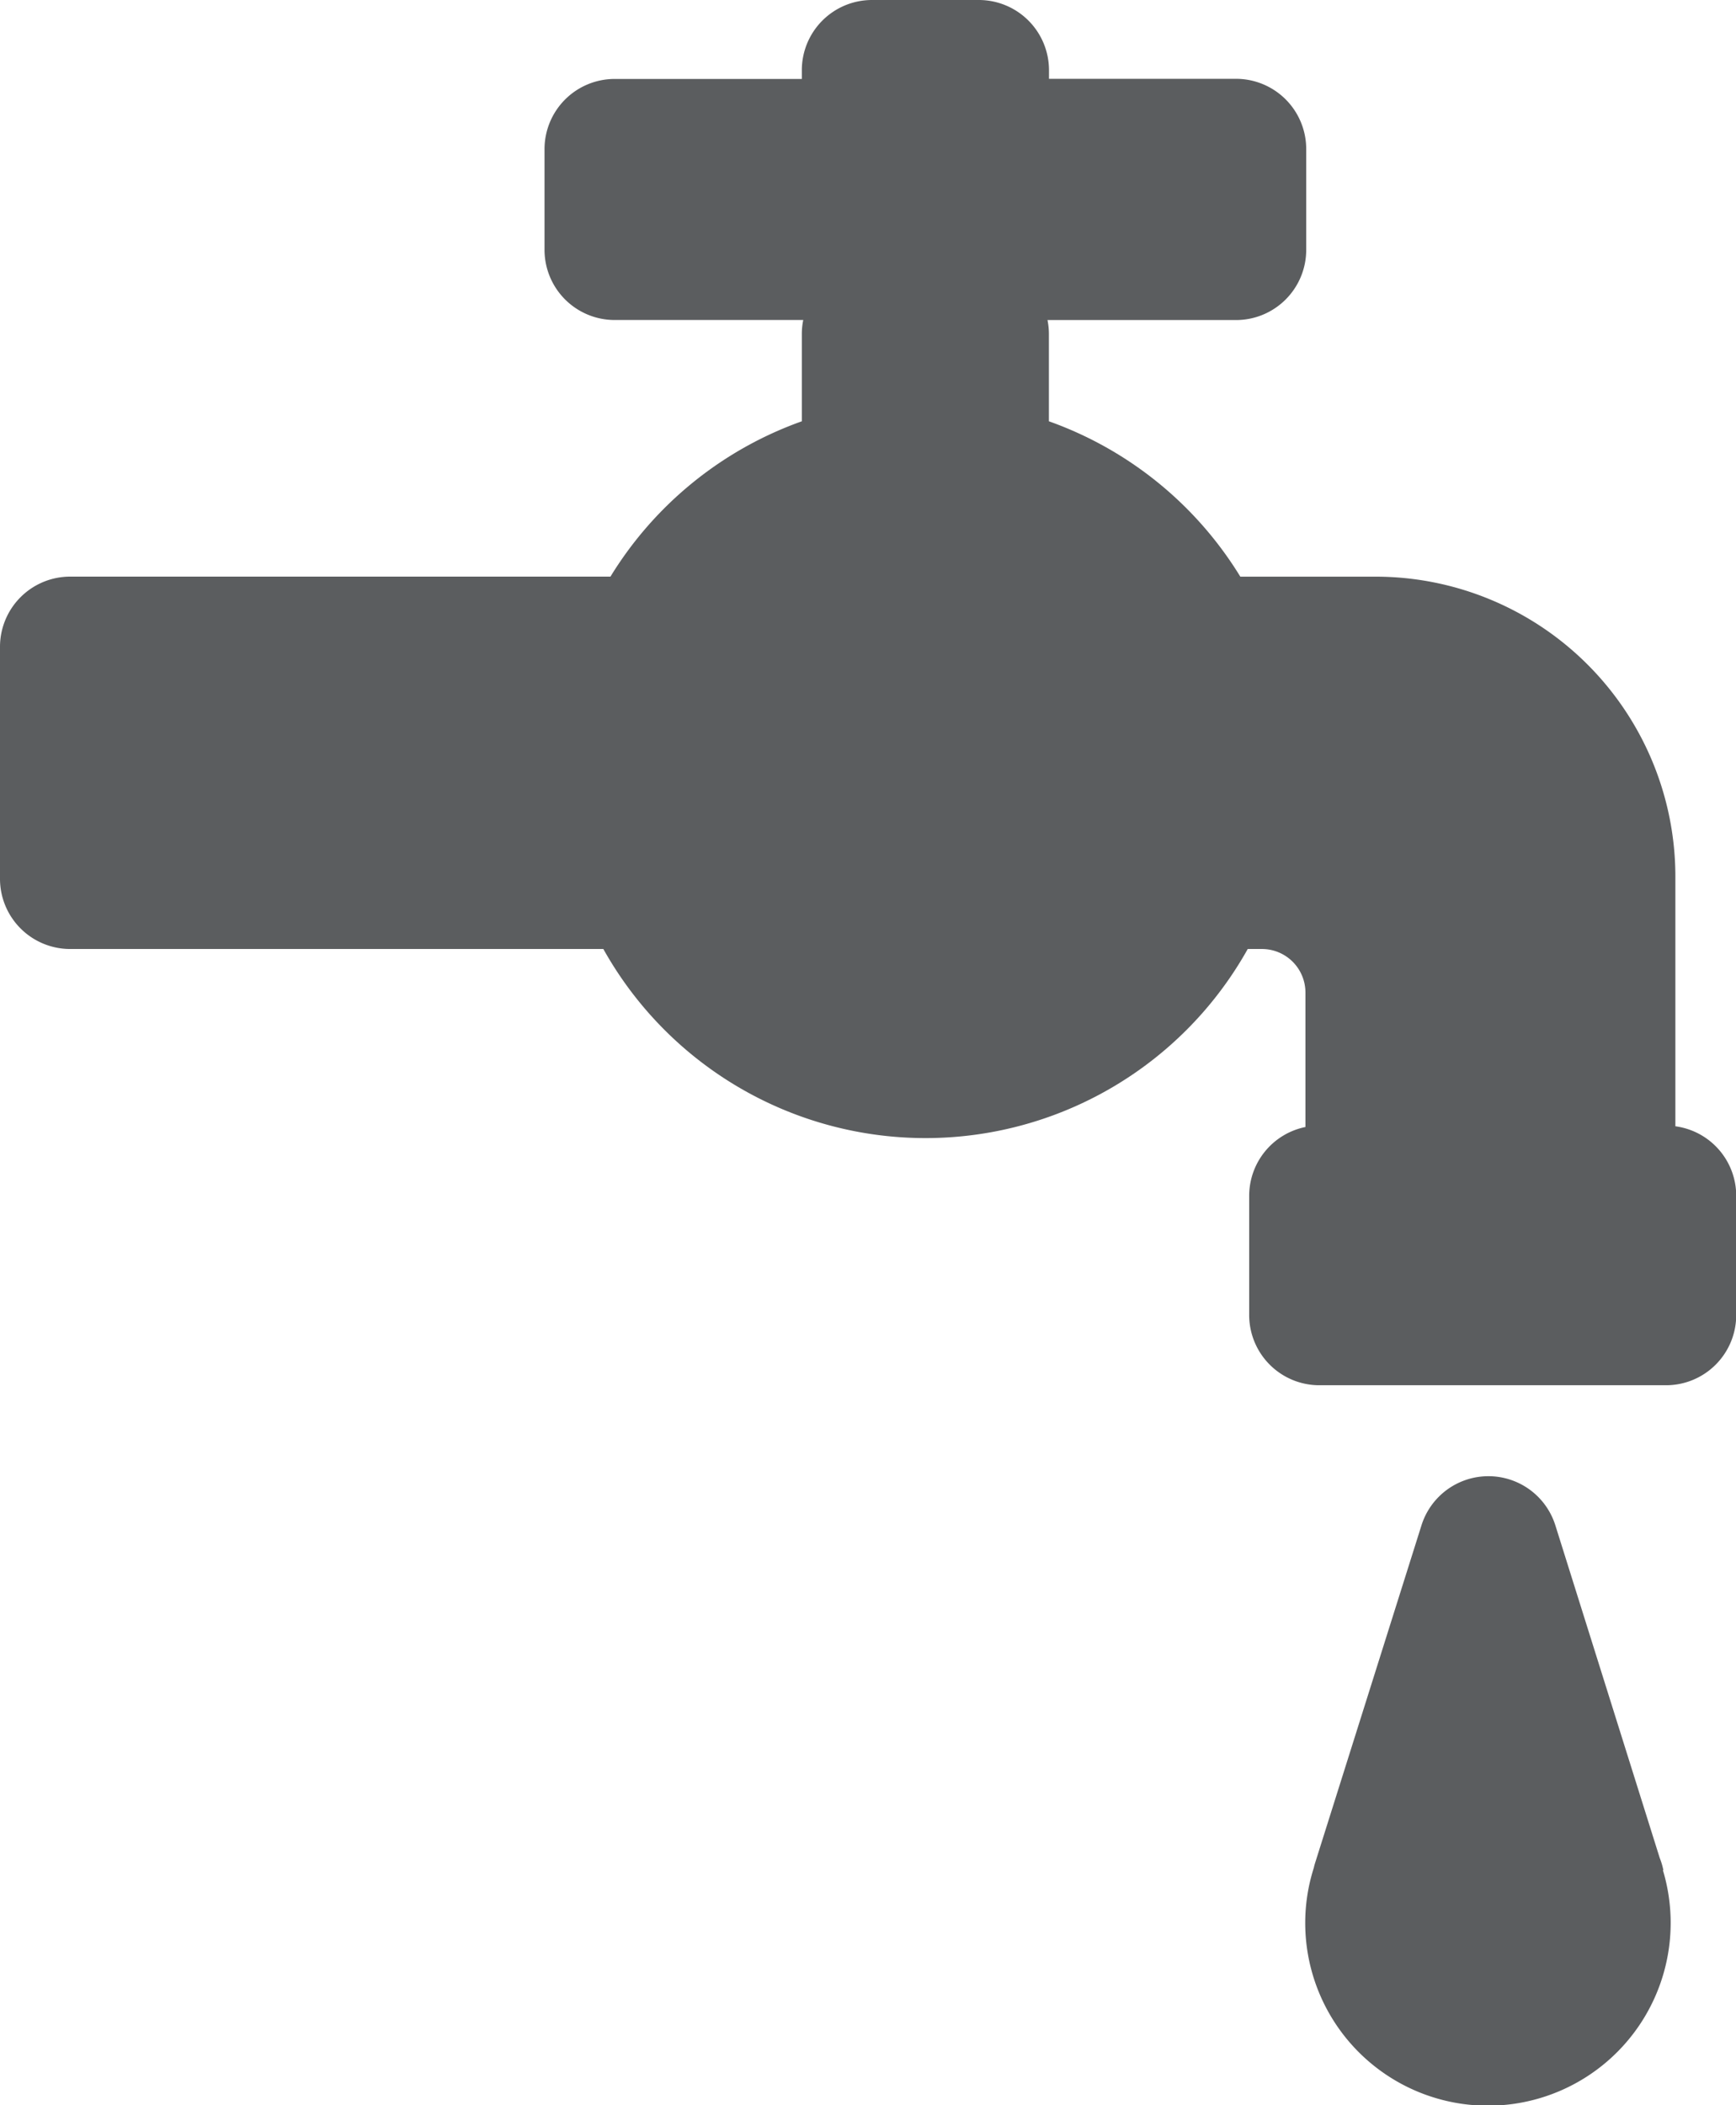 <svg xmlns="http://www.w3.org/2000/svg" width="40.521" height="49.117" viewBox="0 0 40.521 49.117">
  <path id="tap" d="M60.2,27.9V30.68a1.638,1.638,0,0,1-1.639,1.639h-8.09a1.638,1.638,0,0,1-1.639-1.639V27.9a1.639,1.639,0,0,1,1.313-1.606V23.155a1.016,1.016,0,0,0-1.014-1.014h-.333a8.616,8.616,0,0,1-15.041,0H21.313A1.638,1.638,0,0,1,19.674,20.5V15.092a1.638,1.638,0,0,1,1.639-1.639h12.61A8.637,8.637,0,0,1,38.39,9.829V7.794a1.636,1.636,0,0,1,.033-.328h-4.4a1.638,1.638,0,0,1-1.639-1.639V3.481a1.638,1.638,0,0,1,1.639-1.639H38.39v-.2A1.638,1.638,0,0,1,40.029,0h2.491a1.638,1.638,0,0,1,1.639,1.639v.2h4.365a1.638,1.638,0,0,1,1.639,1.639V5.828a1.638,1.638,0,0,1-1.639,1.639h-4.4a1.652,1.652,0,0,1,.033.328V9.829a8.635,8.635,0,0,1,4.468,3.625H51.78a7,7,0,0,1,7,7v5.823A1.637,1.637,0,0,1,60.2,27.9Zm-1.7,15.734a1.625,1.625,0,0,0-.085-.285l-2.436-7.76a1.638,1.638,0,0,0-3.126,0L50.372,43.46q-.019.059-.032.119a4.225,4.225,0,0,0-.2,1.274,4.265,4.265,0,1,0,8.348-1.223Z" transform="translate(-19.674)" fill="#5b5d5f"/>
</svg>
